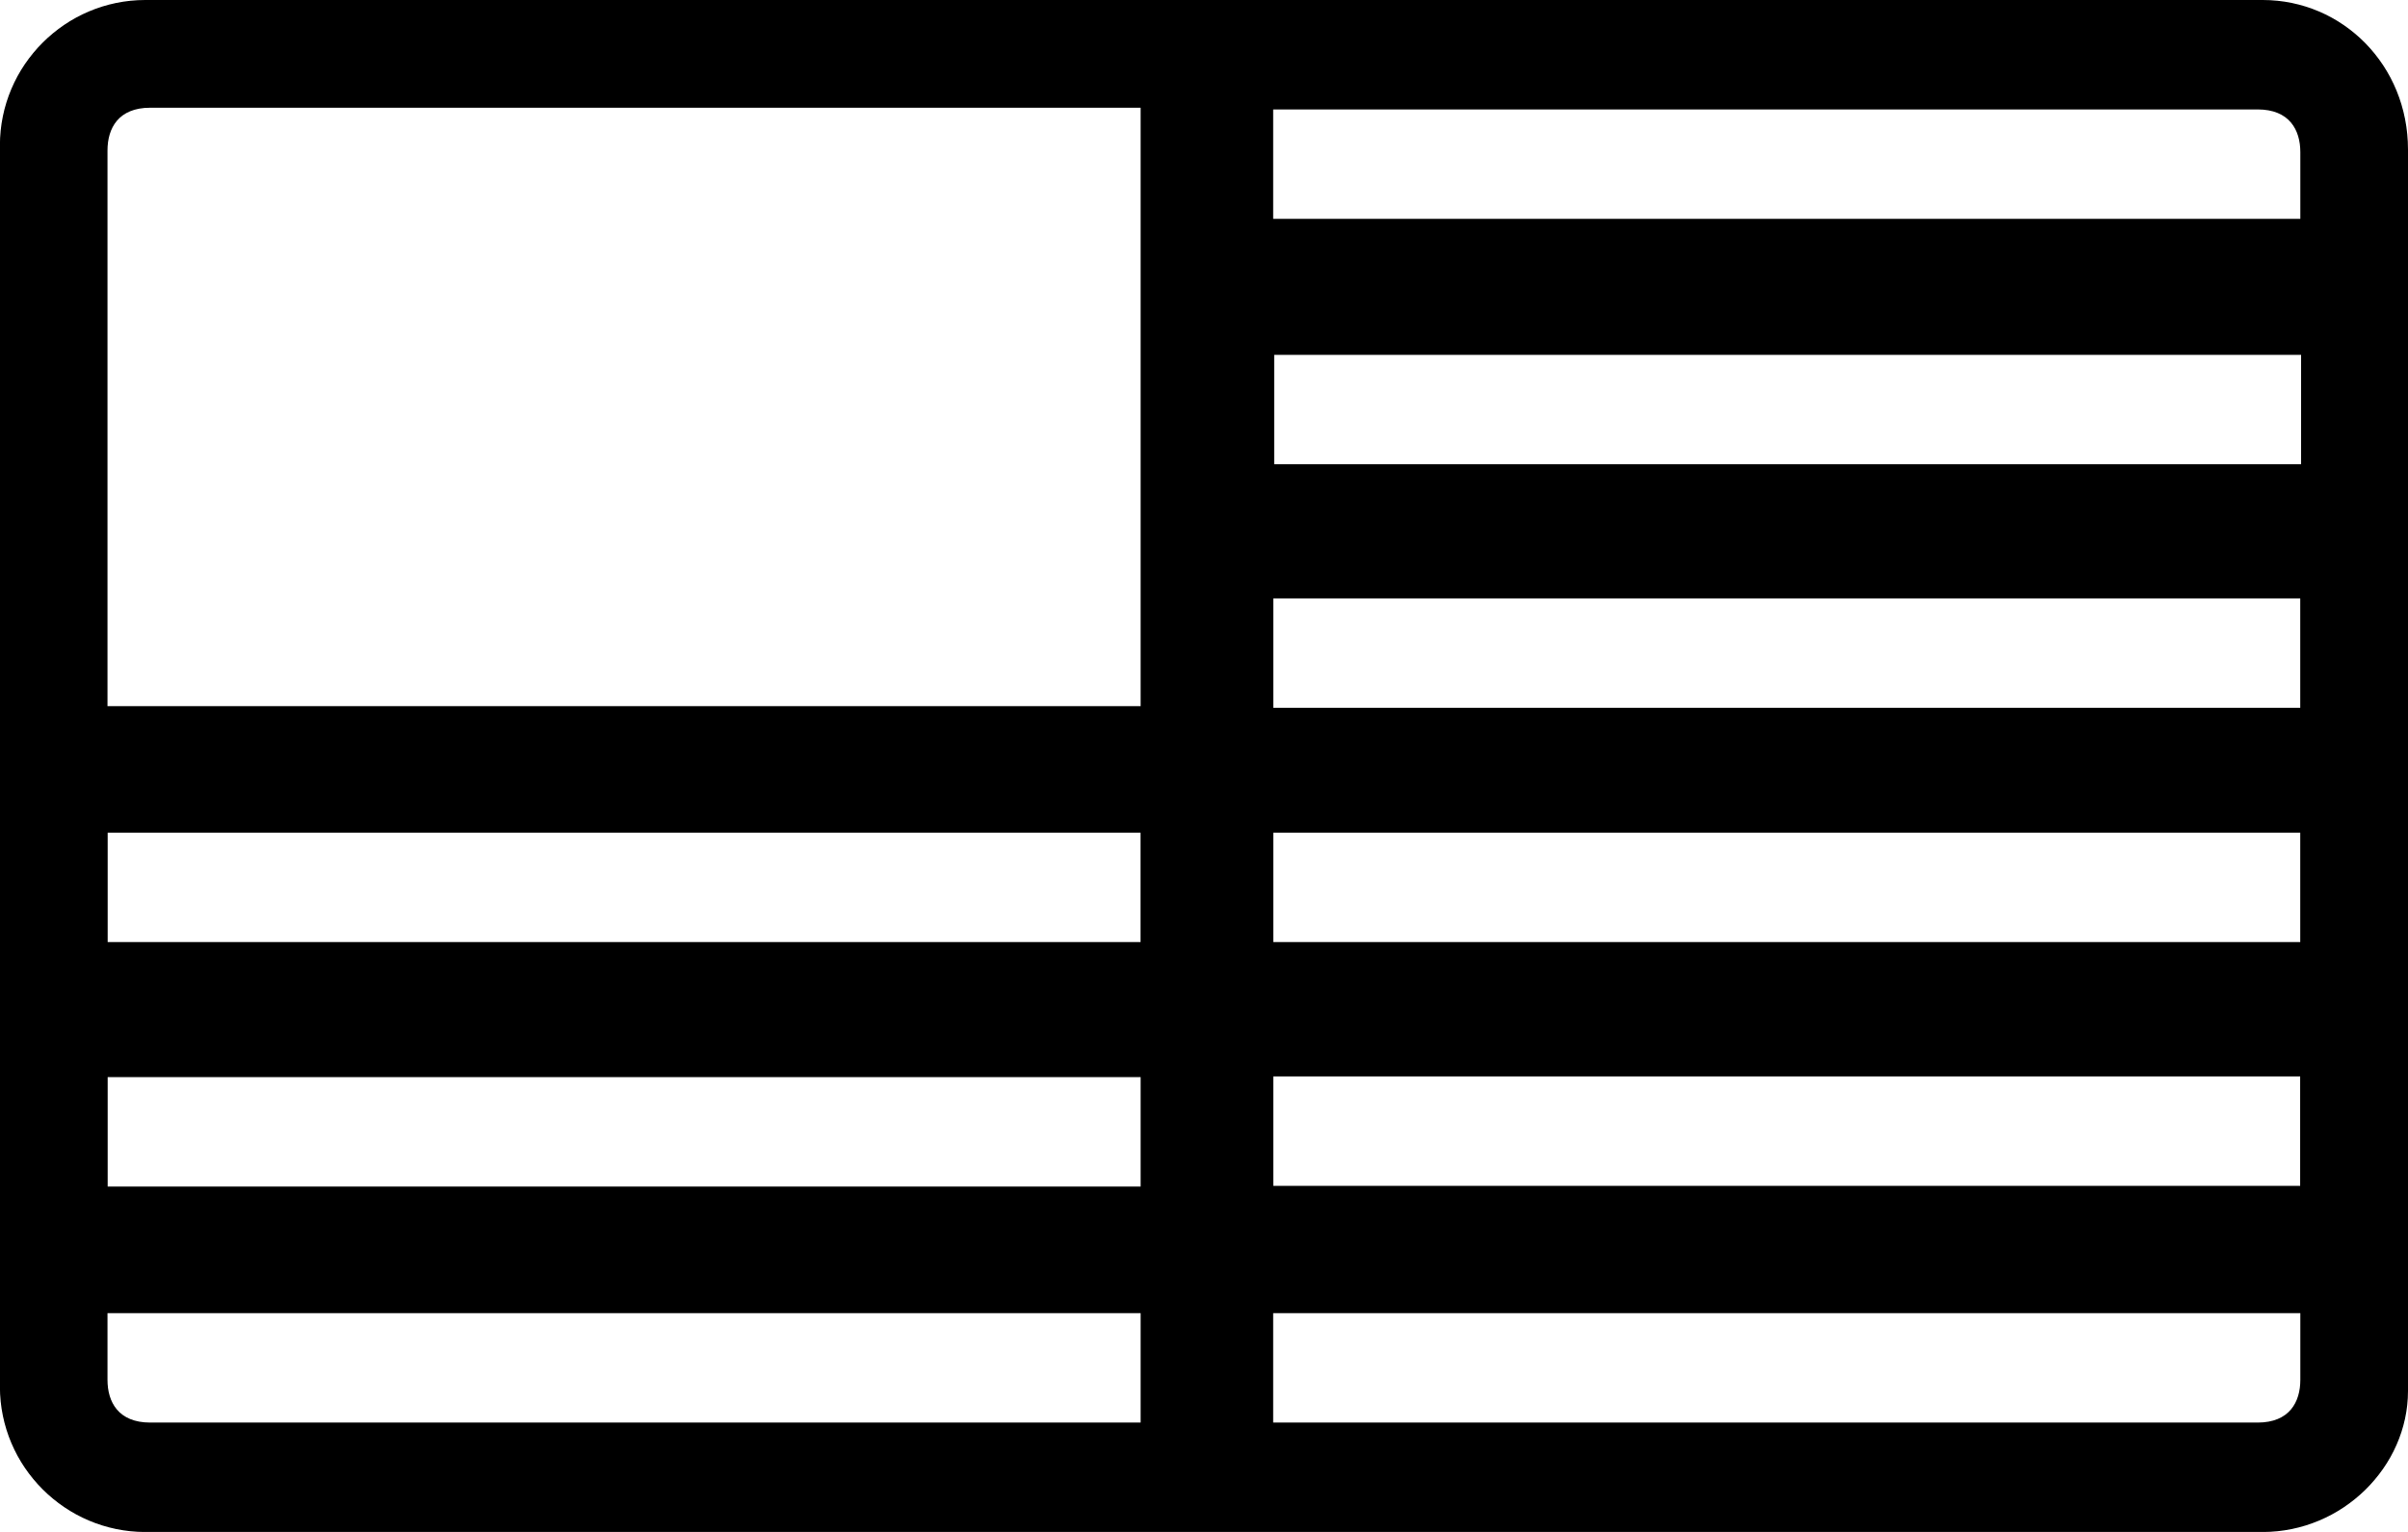 <?xml version="1.0" encoding="utf-8"?>
<!-- Generator: Adobe Illustrator 18.1.1, SVG Export Plug-In . SVG Version: 6.00 Build 0)  -->
<svg version="1.1" id="Layer_1" xmlns="http://www.w3.org/2000/svg" xmlns:xlink="http://www.w3.org/1999/xlink" x="0px" y="0px"
	 width="2816px" height="1792px" viewBox="64 -448 2816 1792" enable-background="new 64 -448 2816 1792" xml:space="preserve">
<g id="Layer_1_1_">
	<path d="M2710.1-448H233.9c-93.5,0-170,76.5-170,170v1452.1c0,93.5,76.5,170,170,170h2476.1c93.5,0,170-76.5,170-165V-273
		C2880.1-371.5,2803.6-448,2710.1-448z M1552.9-320c0,0,1099.5,0,1151.2,0c37.3,0,50,24.1,50,50c0,4.2,0,78,0,78H1552.9V-320z
		 M1553.1,654V526h1200.9v128H1553.1z M2753.9,811.2v128H1553.1v-128H2753.9z M1553.1,380v-128h1200.9v128H1553.1z M1397.9,1216.1
		c0,0-1106.5,0-1158.2,0c-37.3,0-50-24.1-50-50c0-4.2,0-78,0-78h1208.2V1216.1z M1397.9,812v128H189.9V812H1397.9z M189.9,654V526
		h1207.9v128H189.9z M1397.9,378H189.7c0,0,0-645.8,0-650c0-25.9,12.7-50,50-50c51.7,0,1158.2,0,1158.2,0L1397.9,378L1397.9,378z
		 M2754.1,1166.1c0,25.9-12.7,50-50,50c-51.7,0-1151.2,0-1151.2,0v-128h1201.2C2754.1,1088.1,2754.1,1161.9,2754.1,1166.1z
		 M2754.9,95.1H1554.1v-128h1200.9V95.1z"/>
</g>
<g id="Layer_2">
</g>
</svg>

